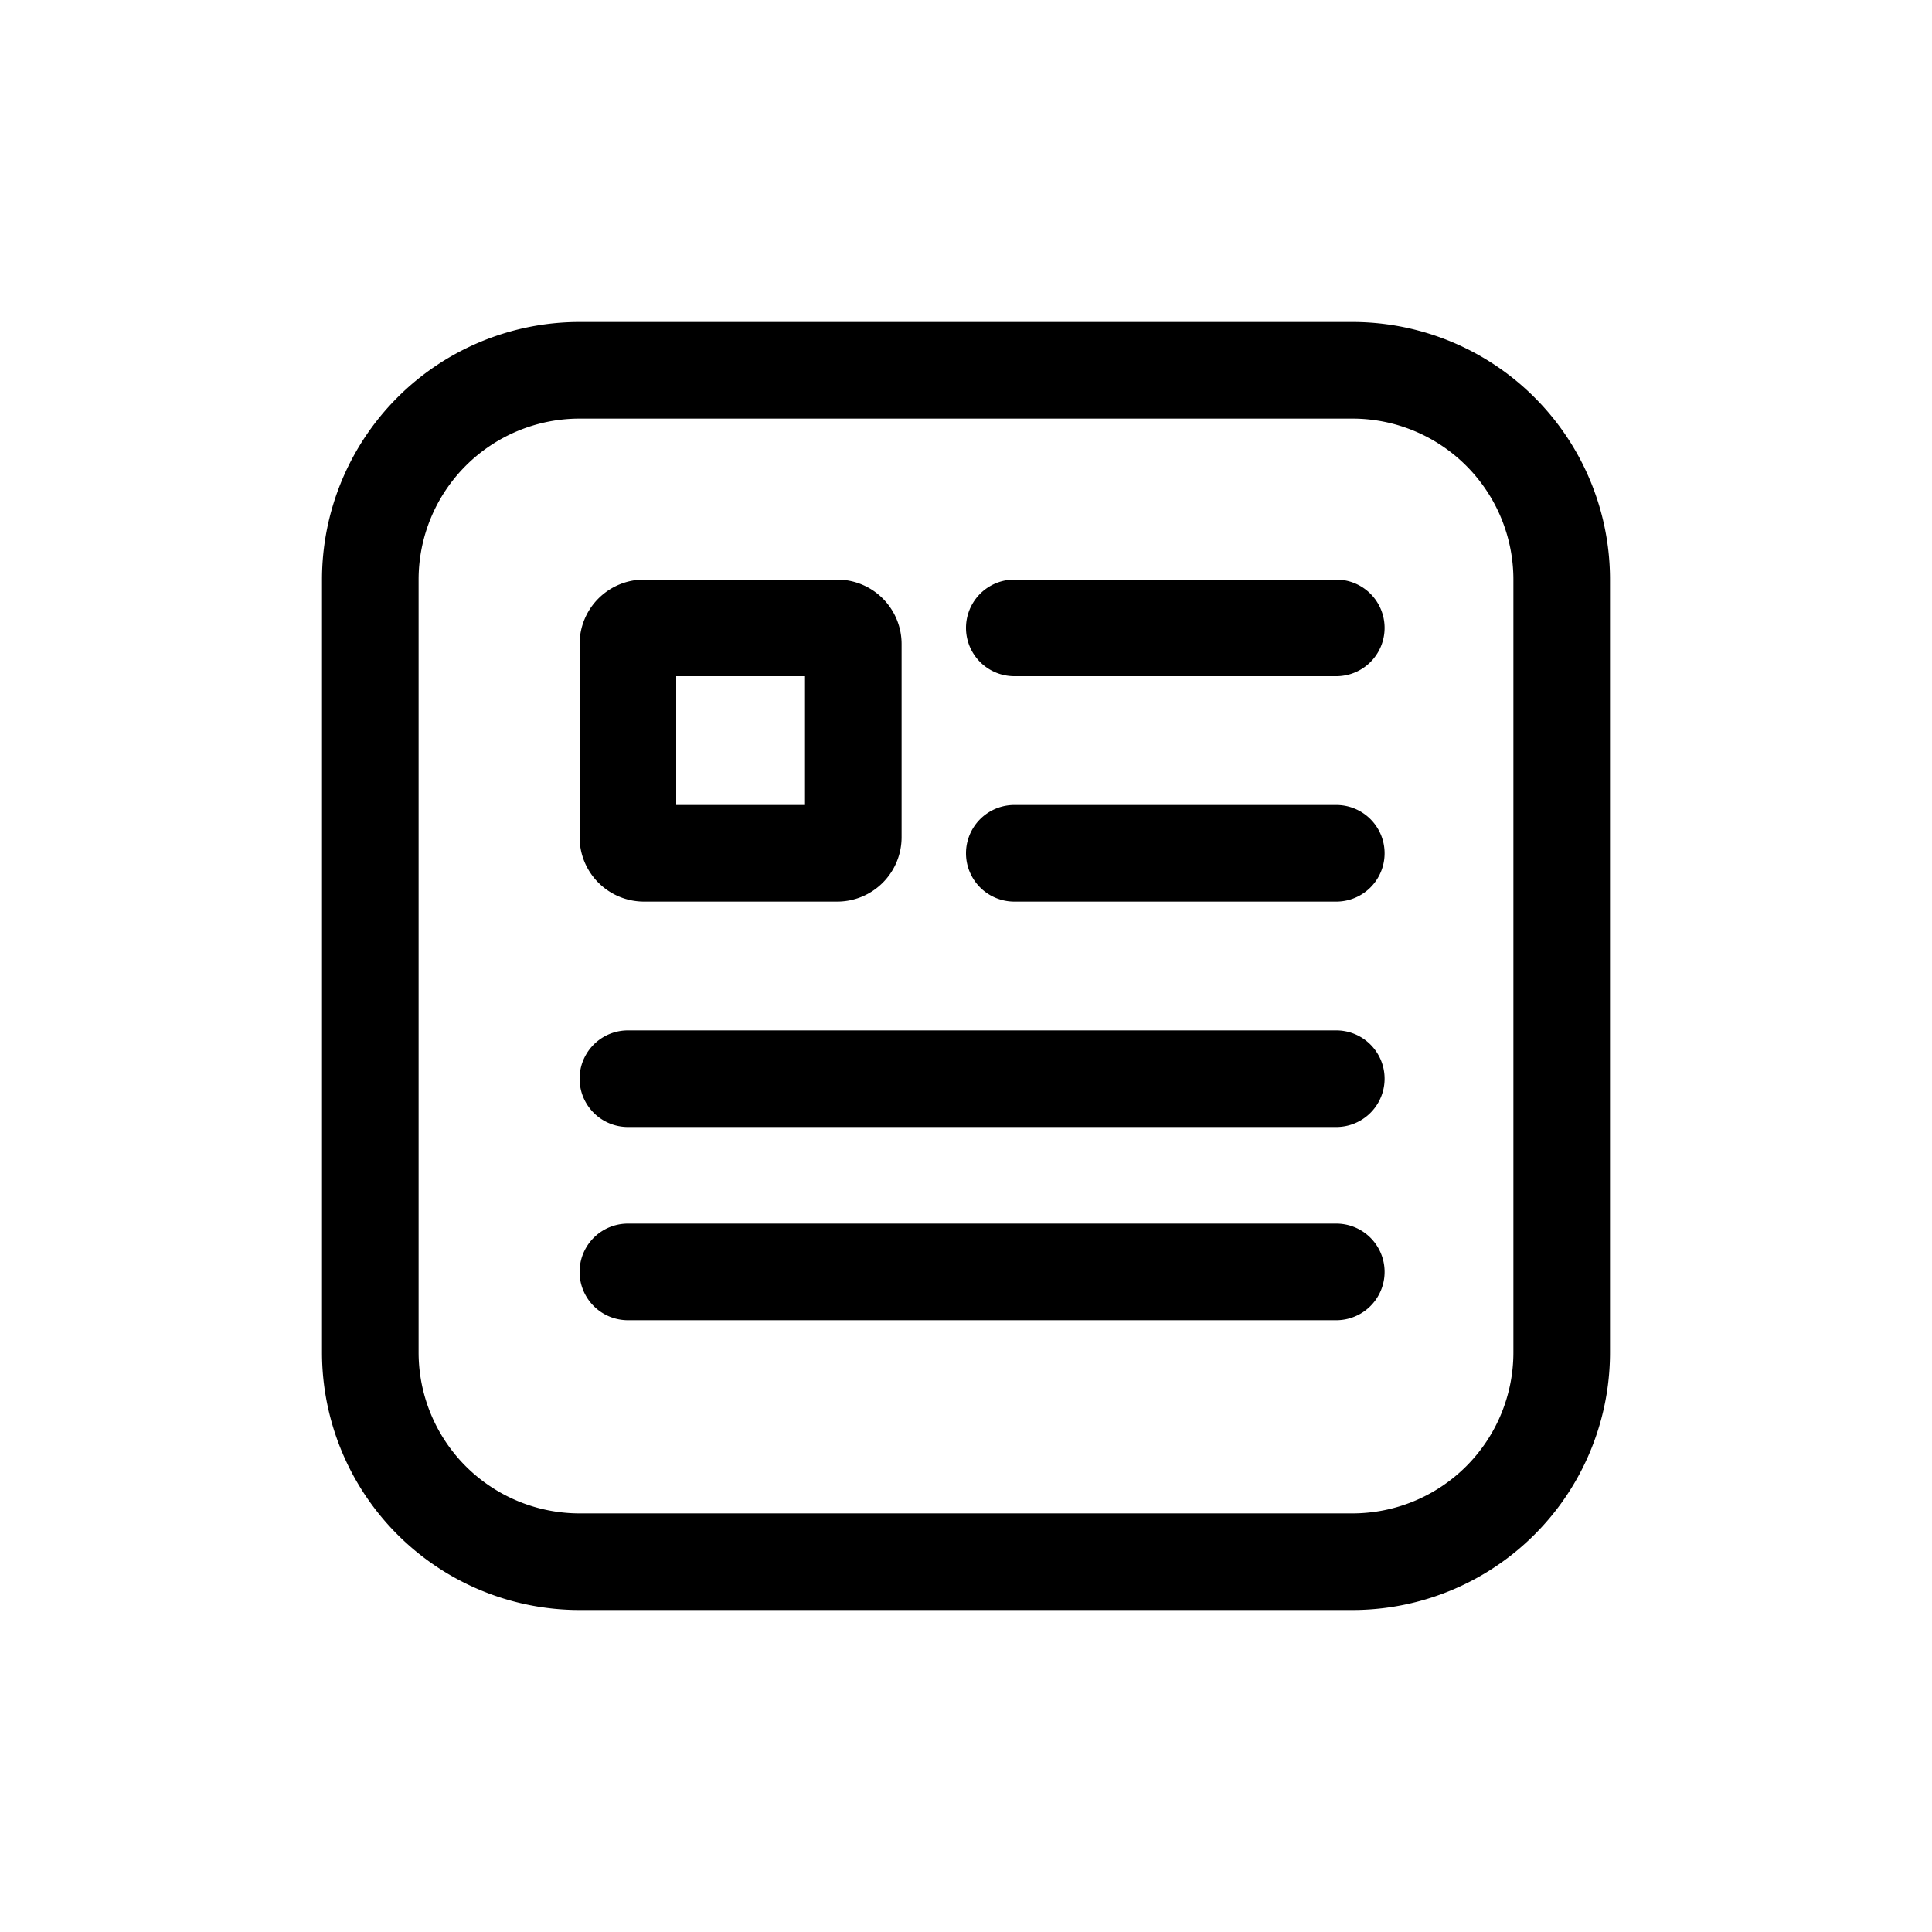<?xml version="1.0" standalone="no"?><!DOCTYPE svg PUBLIC "-//W3C//DTD SVG 1.1//EN" "http://www.w3.org/Graphics/SVG/1.1/DTD/svg11.dtd"><svg t="1581488220807" class="icon" viewBox="0 0 1024 1024" version="1.1" xmlns="http://www.w3.org/2000/svg" p-id="836" width="32" height="32" xmlns:xlink="http://www.w3.org/1999/xlink"><defs><style type="text/css"></style></defs><path d="M307.2 170.667h409.6a136.533 136.533 0 0 1 136.533 136.533v409.6a136.533 136.533 0 0 1-136.533 136.533H307.2a136.533 136.533 0 0 1-136.533-136.533V307.2a136.533 136.533 0 0 1 136.533-136.533z m0 51.2A85.333 85.333 0 0 0 221.867 307.2v409.6A85.333 85.333 0 0 0 307.2 802.133h409.6a85.333 85.333 0 0 0 85.333-85.333V307.2A85.333 85.333 0 0 0 716.8 221.867H307.2zM341.333 307.2h102.4a34.133 34.133 0 0 1 34.133 34.133v102.4a34.133 34.133 0 0 1-34.133 34.133h-102.4a34.133 34.133 0 0 1-34.133-34.133v-102.4a34.133 34.133 0 0 1 34.133-34.133z m17.067 51.2v68.267h68.267v-68.267h-68.267z m179.2 0a25.6 25.6 0 1 1 0-51.2h170.667a25.6 25.6 0 1 1 0 51.2h-170.667z m-204.8 238.933a25.6 25.6 0 1 1 0-51.2h375.467a25.6 25.6 0 1 1 0 51.2h-375.467z m204.8-119.467a25.6 25.6 0 1 1 0-51.2h170.667a25.6 25.6 0 1 1 0 51.2h-170.667z m-204.8 221.867a25.6 25.6 0 1 1 0-51.2h375.467a25.6 25.6 0 1 1 0 51.2h-375.467z" fill="currentColor" p-id="837"></path></svg>
